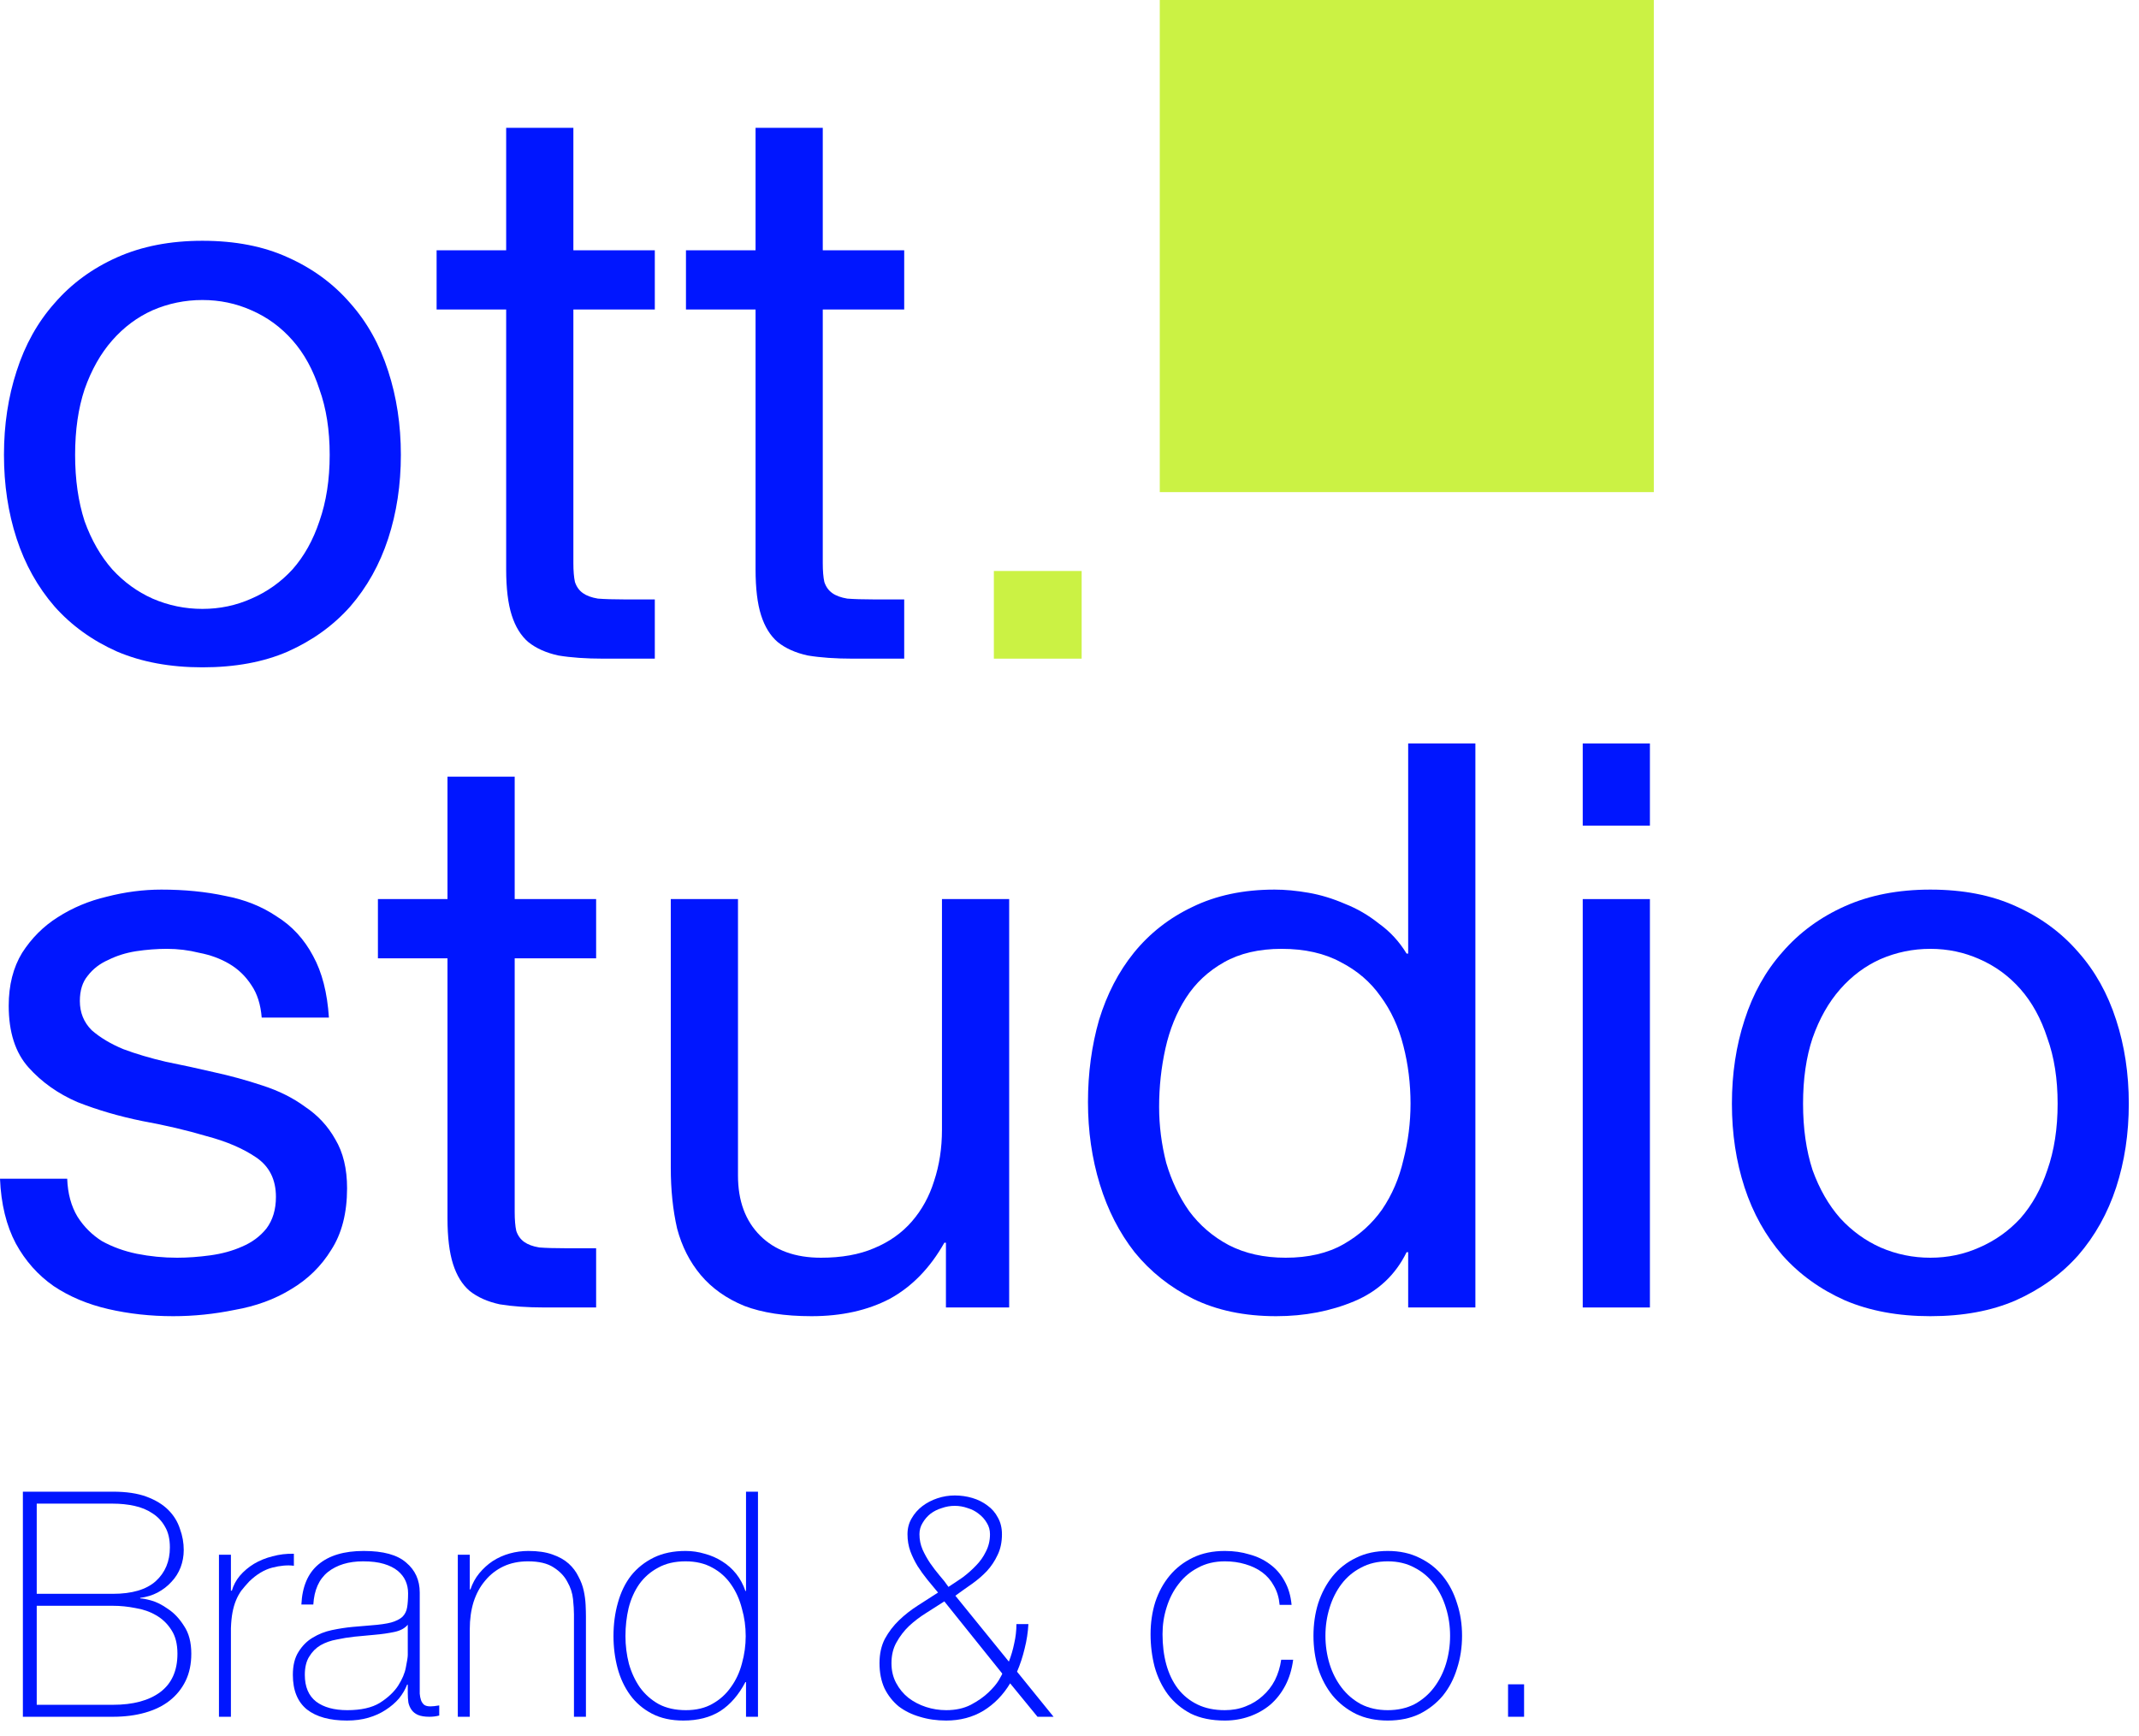 <svg width="69" height="56" viewBox="0 0 69 56" fill="none" xmlns="http://www.w3.org/2000/svg">
<path d="M2.423 14.672C2.423 15.471 2.525 16.184 2.729 16.813C2.95 17.425 3.248 17.943 3.622 18.367C3.996 18.775 4.429 19.09 4.922 19.31C5.432 19.531 5.968 19.642 6.529 19.642C7.09 19.642 7.617 19.531 8.11 19.31C8.62 19.09 9.062 18.775 9.436 18.367C9.811 17.943 10.1 17.425 10.304 16.813C10.525 16.184 10.635 15.471 10.635 14.672C10.635 13.874 10.525 13.169 10.304 12.557C10.1 11.929 9.811 11.402 9.436 10.978C9.062 10.553 8.62 10.23 8.11 10.009C7.617 9.788 7.09 9.678 6.529 9.678C5.968 9.678 5.432 9.788 4.922 10.009C4.429 10.23 3.996 10.553 3.622 10.978C3.248 11.402 2.95 11.929 2.729 12.557C2.525 13.169 2.423 13.874 2.423 14.672ZM0.128 14.672C0.128 13.704 0.264 12.804 0.536 11.971C0.808 11.122 1.216 10.392 1.76 9.78C2.304 9.151 2.975 8.659 3.775 8.302C4.574 7.945 5.492 7.767 6.529 7.767C7.583 7.767 8.501 7.945 9.283 8.302C10.083 8.659 10.754 9.151 11.298 9.78C11.842 10.392 12.25 11.122 12.522 11.971C12.794 12.804 12.931 13.704 12.931 14.672C12.931 15.641 12.794 16.541 12.522 17.374C12.25 18.206 11.842 18.937 11.298 19.565C10.754 20.177 10.083 20.661 9.283 21.018C8.501 21.358 7.583 21.527 6.529 21.527C5.492 21.527 4.574 21.358 3.775 21.018C2.975 20.661 2.304 20.177 1.76 19.565C1.216 18.937 0.808 18.206 0.536 17.374C0.264 16.541 0.128 15.641 0.128 14.672Z" fill="#0016FF"/>
<path d="M18.496 8.073H21.123V9.984H18.496V18.164C18.496 18.419 18.513 18.622 18.547 18.775C18.598 18.928 18.683 19.047 18.802 19.132C18.921 19.217 19.082 19.276 19.287 19.31C19.508 19.327 19.788 19.336 20.128 19.336H21.123V21.247H19.465C18.904 21.247 18.419 21.213 18.011 21.145C17.62 21.06 17.297 20.916 17.042 20.712C16.804 20.508 16.626 20.219 16.507 19.846C16.388 19.472 16.328 18.979 16.328 18.367V9.984H14.084V8.073H16.328V4.123H18.496V8.073Z" fill="#0016FF"/>
<path d="M26.541 8.073H29.168V9.984H26.541V18.164C26.541 18.419 26.558 18.622 26.592 18.775C26.643 18.928 26.728 19.047 26.847 19.132C26.966 19.217 27.127 19.276 27.331 19.31C27.552 19.327 27.833 19.336 28.173 19.336H29.168V21.247H27.51C26.949 21.247 26.464 21.213 26.056 21.145C25.665 21.06 25.342 20.916 25.087 20.712C24.849 20.508 24.67 20.219 24.551 19.846C24.432 19.472 24.373 18.979 24.373 18.367V9.984H22.128V8.073H24.373V4.123H26.541V8.073Z" fill="#0016FF"/>
<path d="M2.168 38.024C2.185 38.499 2.295 38.907 2.499 39.247C2.703 39.57 2.967 39.833 3.29 40.037C3.63 40.224 4.004 40.36 4.412 40.444C4.837 40.529 5.271 40.572 5.713 40.572C6.053 40.572 6.41 40.546 6.784 40.495C7.158 40.444 7.498 40.351 7.804 40.215C8.127 40.079 8.391 39.884 8.595 39.629C8.799 39.357 8.901 39.017 8.901 38.61C8.901 38.049 8.688 37.624 8.263 37.336C7.838 37.047 7.303 36.818 6.657 36.648C6.027 36.461 5.339 36.299 4.591 36.163C3.843 36.011 3.145 35.807 2.499 35.552C1.87 35.28 1.343 34.906 0.918 34.431C0.493 33.955 0.281 33.292 0.281 32.443C0.281 31.78 0.425 31.211 0.714 30.736C1.02 30.26 1.403 29.878 1.862 29.589C2.338 29.283 2.865 29.062 3.443 28.926C4.038 28.773 4.625 28.697 5.203 28.697C5.951 28.697 6.64 28.765 7.269 28.901C7.898 29.02 8.45 29.241 8.926 29.563C9.419 29.869 9.811 30.294 10.1 30.838C10.389 31.364 10.559 32.027 10.61 32.825H8.442C8.408 32.401 8.297 32.052 8.11 31.78C7.923 31.492 7.685 31.262 7.396 31.092C7.107 30.922 6.784 30.804 6.427 30.736C6.087 30.651 5.738 30.608 5.381 30.608C5.058 30.608 4.727 30.634 4.387 30.685C4.064 30.736 3.766 30.829 3.494 30.965C3.222 31.084 3.001 31.254 2.831 31.475C2.661 31.678 2.576 31.95 2.576 32.29C2.576 32.664 2.703 32.978 2.958 33.233C3.231 33.471 3.571 33.675 3.979 33.844C4.387 33.997 4.846 34.133 5.356 34.252C5.866 34.354 6.376 34.465 6.886 34.584C7.43 34.702 7.957 34.847 8.467 35.017C8.994 35.187 9.453 35.416 9.845 35.705C10.253 35.977 10.576 36.325 10.814 36.749C11.069 37.174 11.196 37.701 11.196 38.33C11.196 39.128 11.026 39.791 10.686 40.317C10.363 40.844 9.93 41.268 9.385 41.591C8.858 41.914 8.255 42.135 7.575 42.254C6.912 42.39 6.248 42.458 5.585 42.458C4.854 42.458 4.157 42.381 3.494 42.228C2.831 42.075 2.244 41.829 1.734 41.489C1.224 41.133 0.816 40.674 0.51 40.113C0.204 39.536 0.034 38.839 0 38.024H2.168Z" fill="#0016FF"/>
<path d="M16.603 29.003H19.23V30.914H16.603V39.094C16.603 39.349 16.62 39.553 16.654 39.706C16.705 39.858 16.79 39.977 16.909 40.062C17.028 40.147 17.19 40.207 17.394 40.241C17.615 40.258 17.895 40.266 18.235 40.266H19.23V42.177H17.572C17.011 42.177 16.527 42.143 16.119 42.075C15.727 41.99 15.404 41.846 15.149 41.642C14.911 41.438 14.733 41.15 14.614 40.776C14.495 40.402 14.435 39.909 14.435 39.298V30.914H12.191V29.003H14.435V25.053H16.603V29.003Z" fill="#0016FF"/>
<path d="M32.554 42.177H30.514V40.088H30.463C30.004 40.903 29.417 41.506 28.703 41.897C27.989 42.271 27.147 42.458 26.178 42.458C25.311 42.458 24.588 42.347 24.01 42.126C23.432 41.889 22.965 41.557 22.607 41.133C22.25 40.708 21.995 40.207 21.842 39.629C21.706 39.035 21.638 38.38 21.638 37.667V29.003H23.806V37.922C23.806 38.737 24.044 39.383 24.52 39.858C24.996 40.334 25.651 40.572 26.484 40.572C27.147 40.572 27.717 40.47 28.193 40.266C28.686 40.062 29.094 39.773 29.417 39.4C29.74 39.026 29.978 38.593 30.131 38.1C30.301 37.59 30.386 37.038 30.386 36.444V29.003H32.554V42.177Z" fill="#0016FF"/>
<path d="M37.391 35.705C37.391 36.316 37.468 36.919 37.621 37.514C37.791 38.092 38.037 38.61 38.36 39.069C38.7 39.527 39.125 39.892 39.636 40.164C40.163 40.436 40.775 40.572 41.472 40.572C42.203 40.572 42.824 40.428 43.334 40.139C43.844 39.85 44.26 39.476 44.583 39.017C44.906 38.542 45.136 38.007 45.272 37.412C45.425 36.818 45.501 36.214 45.501 35.603C45.501 34.957 45.425 34.337 45.272 33.743C45.119 33.131 44.872 32.596 44.532 32.137C44.209 31.678 43.784 31.313 43.257 31.041C42.73 30.753 42.092 30.608 41.344 30.608C40.613 30.608 39.993 30.753 39.483 31.041C38.972 31.33 38.564 31.712 38.258 32.188C37.952 32.664 37.731 33.208 37.595 33.819C37.459 34.431 37.391 35.059 37.391 35.705ZM47.593 42.177H45.425V40.394H45.374C45.017 41.124 44.456 41.651 43.691 41.974C42.925 42.296 42.084 42.458 41.166 42.458C40.146 42.458 39.253 42.271 38.488 41.897C37.74 41.523 37.111 41.022 36.6 40.394C36.108 39.765 35.733 39.035 35.478 38.202C35.223 37.37 35.096 36.486 35.096 35.552C35.096 34.617 35.215 33.734 35.453 32.902C35.708 32.069 36.082 31.347 36.575 30.736C37.085 30.107 37.714 29.614 38.462 29.258C39.227 28.884 40.112 28.697 41.115 28.697C41.455 28.697 41.82 28.731 42.211 28.799C42.602 28.867 42.993 28.986 43.385 29.156C43.776 29.309 44.141 29.521 44.481 29.793C44.838 30.048 45.136 30.37 45.374 30.761H45.425V23.983H47.593V42.177Z" fill="#0016FF"/>
<path d="M53.223 26.633H51.056V23.983H53.223V26.633ZM51.056 29.003H53.223V42.177H51.056V29.003Z" fill="#0016FF"/>
<path d="M58.163 35.603C58.163 36.401 58.265 37.115 58.469 37.743C58.69 38.355 58.987 38.873 59.362 39.298C59.736 39.706 60.169 40.02 60.662 40.241C61.172 40.462 61.708 40.572 62.269 40.572C62.83 40.572 63.357 40.462 63.85 40.241C64.36 40.02 64.802 39.706 65.177 39.298C65.551 38.873 65.84 38.355 66.044 37.743C66.265 37.115 66.375 36.401 66.375 35.603C66.375 34.804 66.265 34.099 66.044 33.488C65.84 32.859 65.551 32.333 65.177 31.908C64.802 31.483 64.36 31.16 63.85 30.939C63.357 30.719 62.83 30.608 62.269 30.608C61.708 30.608 61.172 30.719 60.662 30.939C60.169 31.16 59.736 31.483 59.362 31.908C58.987 32.333 58.69 32.859 58.469 33.488C58.265 34.099 58.163 34.804 58.163 35.603ZM55.868 35.603C55.868 34.635 56.004 33.734 56.276 32.902C56.548 32.052 56.956 31.322 57.5 30.71C58.044 30.082 58.715 29.589 59.515 29.232C60.314 28.875 61.232 28.697 62.269 28.697C63.323 28.697 64.241 28.875 65.023 29.232C65.823 29.589 66.494 30.082 67.038 30.71C67.582 31.322 67.99 32.052 68.263 32.902C68.534 33.734 68.671 34.635 68.671 35.603C68.671 36.571 68.534 37.471 68.263 38.304C67.99 39.136 67.582 39.867 67.038 40.495C66.494 41.107 65.823 41.591 65.023 41.948C64.241 42.288 63.323 42.458 62.269 42.458C61.232 42.458 60.314 42.288 59.515 41.948C58.715 41.591 58.044 41.107 57.5 40.495C56.956 39.867 56.548 39.136 56.276 38.304C56.004 37.471 55.868 36.571 55.868 35.603Z" fill="#0016FF"/>
<path d="M0.738 48.119H3.642C4.076 48.119 4.438 48.173 4.729 48.281C5.02 48.39 5.254 48.532 5.43 48.709C5.606 48.885 5.731 49.088 5.805 49.319C5.887 49.542 5.927 49.77 5.927 50C5.927 50.197 5.893 50.383 5.826 50.56C5.758 50.736 5.66 50.892 5.531 51.027C5.409 51.163 5.26 51.278 5.084 51.373C4.915 51.461 4.726 51.519 4.516 51.546L4.536 51.566C4.583 51.56 4.695 51.58 4.871 51.627C5.047 51.675 5.23 51.767 5.419 51.902C5.616 52.031 5.788 52.214 5.937 52.451C6.093 52.682 6.171 52.98 6.171 53.346C6.171 53.679 6.11 53.97 5.988 54.221C5.866 54.472 5.694 54.685 5.47 54.862C5.254 55.031 4.99 55.16 4.678 55.248C4.367 55.336 4.022 55.38 3.642 55.38H0.738V48.119ZM3.642 51.414C4.258 51.414 4.719 51.278 5.023 51.007C5.328 50.729 5.48 50.366 5.48 49.919C5.48 49.654 5.43 49.434 5.328 49.258C5.227 49.075 5.091 48.929 4.922 48.82C4.753 48.705 4.556 48.624 4.333 48.576C4.116 48.529 3.886 48.505 3.642 48.505H1.185V51.414H3.642ZM3.642 54.994C4.292 54.994 4.8 54.858 5.166 54.587C5.538 54.309 5.724 53.896 5.724 53.346C5.724 53.034 5.66 52.78 5.531 52.584C5.403 52.38 5.237 52.221 5.034 52.105C4.837 51.99 4.614 51.912 4.363 51.872C4.12 51.824 3.879 51.8 3.642 51.8H1.185V54.994H3.642Z" fill="#0016FF"/>
<path d="M7.449 51.312H7.48C7.527 51.143 7.612 50.983 7.734 50.834C7.862 50.685 8.014 50.556 8.19 50.448C8.373 50.339 8.573 50.258 8.79 50.204C9.013 50.143 9.243 50.115 9.48 50.122V50.509C9.277 50.482 9.043 50.502 8.779 50.57C8.522 50.638 8.275 50.787 8.038 51.017C7.943 51.119 7.859 51.217 7.784 51.312C7.717 51.407 7.659 51.512 7.612 51.627C7.564 51.743 7.527 51.872 7.5 52.014C7.473 52.156 7.456 52.326 7.449 52.523V55.38H7.063V50.153H7.449V51.312Z" fill="#0016FF"/>
<path d="M13.154 54.343H13.133C13.073 54.499 12.985 54.648 12.87 54.791C12.754 54.926 12.612 55.048 12.443 55.157C12.281 55.265 12.094 55.35 11.884 55.411C11.675 55.472 11.444 55.502 11.194 55.502C10.639 55.502 10.209 55.384 9.904 55.147C9.6 54.902 9.447 54.529 9.447 54.028C9.447 53.723 9.508 53.475 9.63 53.285C9.752 53.089 9.904 52.936 10.087 52.828C10.277 52.712 10.483 52.631 10.707 52.584C10.937 52.536 11.157 52.502 11.367 52.482L11.966 52.431C12.243 52.411 12.46 52.38 12.616 52.339C12.778 52.292 12.9 52.231 12.981 52.156C13.062 52.075 13.113 51.973 13.133 51.851C13.154 51.729 13.164 51.577 13.164 51.394C13.164 51.251 13.137 51.119 13.083 50.997C13.029 50.875 12.944 50.766 12.829 50.671C12.714 50.577 12.565 50.502 12.382 50.448C12.199 50.393 11.976 50.366 11.712 50.366C11.245 50.366 10.866 50.482 10.575 50.712C10.29 50.943 10.135 51.292 10.107 51.76H9.722C9.749 51.183 9.931 50.753 10.27 50.468C10.615 50.176 11.103 50.031 11.732 50.031C12.362 50.031 12.819 50.156 13.103 50.407C13.394 50.651 13.54 50.973 13.54 51.373V54.414C13.54 54.489 13.54 54.563 13.54 54.638C13.546 54.713 13.56 54.78 13.58 54.841C13.601 54.902 13.634 54.953 13.682 54.994C13.729 55.028 13.797 55.045 13.885 55.045C13.953 55.045 14.047 55.035 14.169 55.014V55.34C14.068 55.367 13.963 55.38 13.854 55.38C13.699 55.38 13.574 55.36 13.479 55.319C13.391 55.279 13.323 55.224 13.276 55.157C13.228 55.089 13.194 55.011 13.174 54.923C13.161 54.828 13.154 54.726 13.154 54.618V54.343ZM13.154 52.411C13.059 52.526 12.914 52.604 12.717 52.645C12.528 52.685 12.314 52.716 12.078 52.736L11.428 52.797C11.238 52.818 11.049 52.848 10.859 52.889C10.669 52.923 10.497 52.984 10.341 53.072C10.192 53.16 10.07 53.282 9.976 53.438C9.881 53.587 9.833 53.784 9.833 54.028C9.833 54.414 9.955 54.702 10.199 54.892C10.443 55.075 10.778 55.167 11.204 55.167C11.644 55.167 11.993 55.089 12.25 54.933C12.507 54.77 12.704 54.587 12.839 54.384C12.974 54.173 13.059 53.974 13.093 53.784C13.133 53.587 13.154 53.455 13.154 53.387V52.411Z" fill="#0016FF"/>
<path d="M14.768 50.153H15.154V51.272H15.175C15.242 51.075 15.337 50.902 15.459 50.753C15.588 50.597 15.733 50.465 15.896 50.356C16.065 50.248 16.248 50.166 16.444 50.112C16.64 50.058 16.84 50.031 17.043 50.031C17.348 50.031 17.605 50.068 17.815 50.143C18.031 50.217 18.207 50.316 18.343 50.438C18.478 50.56 18.583 50.699 18.658 50.855C18.739 51.004 18.796 51.156 18.83 51.312C18.864 51.468 18.884 51.621 18.891 51.77C18.898 51.912 18.901 52.038 18.901 52.146V55.38H18.515V52.075C18.515 51.946 18.505 51.783 18.485 51.587C18.465 51.39 18.404 51.204 18.302 51.027C18.207 50.844 18.058 50.688 17.855 50.56C17.659 50.431 17.385 50.366 17.033 50.366C16.735 50.366 16.471 50.421 16.241 50.529C16.011 50.638 15.814 50.79 15.652 50.987C15.489 51.177 15.364 51.407 15.276 51.678C15.195 51.943 15.154 52.234 15.154 52.553V55.38H14.768V50.153Z" fill="#0016FF"/>
<path d="M24.065 54.262H24.045C23.828 54.675 23.558 54.987 23.233 55.197C22.908 55.401 22.512 55.502 22.045 55.502C21.652 55.502 21.314 55.428 21.029 55.279C20.745 55.13 20.511 54.93 20.328 54.679C20.146 54.428 20.01 54.14 19.922 53.814C19.834 53.482 19.79 53.136 19.79 52.777C19.79 52.39 19.838 52.031 19.933 51.699C20.027 51.36 20.169 51.068 20.359 50.824C20.555 50.58 20.799 50.387 21.09 50.244C21.381 50.102 21.723 50.031 22.116 50.031C22.326 50.031 22.532 50.061 22.735 50.122C22.938 50.176 23.124 50.258 23.294 50.366C23.47 50.475 23.622 50.61 23.751 50.773C23.879 50.936 23.977 51.119 24.045 51.322H24.065V48.119H24.451V55.38H24.065V54.262ZM22.126 55.167C22.458 55.167 22.742 55.099 22.979 54.964C23.223 54.828 23.422 54.648 23.578 54.424C23.74 54.201 23.859 53.946 23.933 53.662C24.015 53.37 24.055 53.075 24.055 52.777C24.055 52.472 24.015 52.177 23.933 51.892C23.859 51.6 23.744 51.343 23.588 51.119C23.432 50.888 23.229 50.705 22.979 50.57C22.735 50.434 22.447 50.366 22.116 50.366C21.77 50.366 21.476 50.434 21.232 50.57C20.989 50.699 20.785 50.875 20.623 51.099C20.467 51.322 20.352 51.58 20.278 51.872C20.21 52.163 20.176 52.465 20.176 52.777C20.176 53.082 20.213 53.38 20.288 53.672C20.369 53.957 20.488 54.211 20.643 54.435C20.806 54.658 21.009 54.838 21.253 54.974C21.496 55.102 21.787 55.167 22.126 55.167Z" fill="#0016FF"/>
<path d="M28.371 53.651C28.371 53.353 28.428 53.092 28.543 52.868C28.665 52.645 28.817 52.444 29 52.268C29.183 52.092 29.386 51.933 29.61 51.79C29.833 51.648 30.05 51.509 30.259 51.373C30.144 51.231 30.029 51.092 29.914 50.956C29.799 50.814 29.694 50.668 29.599 50.519C29.505 50.363 29.427 50.204 29.366 50.041C29.305 49.871 29.274 49.688 29.274 49.492C29.274 49.302 29.318 49.132 29.406 48.983C29.494 48.827 29.61 48.695 29.752 48.586C29.894 48.478 30.056 48.393 30.239 48.332C30.422 48.271 30.608 48.241 30.798 48.241C30.994 48.241 31.183 48.268 31.366 48.322C31.549 48.376 31.712 48.458 31.854 48.566C31.996 48.668 32.108 48.797 32.189 48.953C32.277 49.108 32.321 49.288 32.321 49.492C32.321 49.749 32.273 49.973 32.179 50.163C32.091 50.353 31.976 50.526 31.833 50.682C31.691 50.831 31.529 50.97 31.346 51.099C31.17 51.221 30.994 51.346 30.818 51.475L32.544 53.601C32.619 53.411 32.676 53.214 32.717 53.011C32.764 52.807 32.788 52.6 32.788 52.39H33.174C33.16 52.655 33.12 52.919 33.052 53.184C32.991 53.441 32.91 53.689 32.808 53.926L33.986 55.38H33.468L32.585 54.302C32.361 54.675 32.074 54.97 31.722 55.187C31.37 55.397 30.97 55.502 30.523 55.502C30.219 55.502 29.934 55.462 29.671 55.38C29.413 55.306 29.186 55.194 28.99 55.045C28.801 54.889 28.648 54.696 28.533 54.465C28.425 54.228 28.371 53.957 28.371 53.651ZM30.595 51.19C30.743 51.095 30.896 50.993 31.052 50.885C31.207 50.77 31.349 50.644 31.478 50.509C31.613 50.373 31.722 50.221 31.803 50.051C31.891 49.882 31.935 49.695 31.935 49.492C31.935 49.356 31.901 49.234 31.833 49.126C31.766 49.01 31.678 48.912 31.569 48.831C31.468 48.749 31.349 48.688 31.214 48.648C31.078 48.6 30.94 48.576 30.798 48.576C30.655 48.576 30.517 48.6 30.381 48.648C30.246 48.688 30.124 48.749 30.016 48.831C29.914 48.912 29.829 49.01 29.762 49.126C29.694 49.234 29.66 49.356 29.66 49.492C29.66 49.668 29.694 49.834 29.762 49.99C29.829 50.139 29.911 50.285 30.006 50.427C30.1 50.563 30.202 50.695 30.31 50.824C30.419 50.946 30.513 51.068 30.595 51.19ZM28.757 53.651C28.757 53.889 28.807 54.102 28.909 54.292C29.01 54.482 29.142 54.641 29.305 54.77C29.474 54.899 29.664 54.997 29.873 55.065C30.083 55.133 30.3 55.167 30.523 55.167C30.828 55.167 31.092 55.109 31.316 54.994C31.546 54.872 31.735 54.74 31.884 54.597C32.033 54.455 32.145 54.323 32.219 54.201C32.294 54.072 32.331 54.001 32.331 53.987L30.462 51.658C30.273 51.78 30.077 51.906 29.873 52.034C29.677 52.156 29.494 52.295 29.325 52.451C29.163 52.607 29.027 52.784 28.919 52.98C28.811 53.17 28.757 53.394 28.757 53.651Z" fill="#0016FF"/>
<path d="M41.278 51.77C41.258 51.539 41.197 51.336 41.095 51.16C41 50.983 40.875 50.838 40.719 50.722C40.564 50.607 40.381 50.519 40.171 50.458C39.968 50.397 39.748 50.366 39.511 50.366C39.186 50.366 38.898 50.434 38.648 50.57C38.398 50.699 38.188 50.875 38.018 51.099C37.849 51.316 37.721 51.566 37.633 51.851C37.544 52.129 37.501 52.417 37.501 52.716C37.501 53.068 37.541 53.394 37.622 53.692C37.704 53.99 37.829 54.252 37.998 54.475C38.167 54.692 38.377 54.862 38.628 54.984C38.878 55.106 39.173 55.167 39.511 55.167C39.755 55.167 39.978 55.126 40.181 55.045C40.391 54.964 40.574 54.852 40.73 54.709C40.892 54.567 41.024 54.397 41.126 54.201C41.227 53.997 41.295 53.777 41.329 53.54H41.715C41.674 53.852 41.589 54.13 41.461 54.374C41.332 54.618 41.17 54.825 40.973 54.994C40.777 55.157 40.554 55.282 40.303 55.37C40.053 55.458 39.789 55.502 39.511 55.502C39.085 55.502 38.719 55.428 38.414 55.279C38.117 55.123 37.869 54.916 37.673 54.658C37.484 54.401 37.341 54.106 37.247 53.773C37.159 53.434 37.115 53.082 37.115 52.716C37.115 52.35 37.165 52.004 37.267 51.678C37.375 51.353 37.531 51.068 37.734 50.824C37.937 50.58 38.188 50.387 38.486 50.244C38.783 50.102 39.125 50.031 39.511 50.031C39.795 50.031 40.059 50.068 40.303 50.143C40.554 50.21 40.774 50.316 40.963 50.458C41.16 50.6 41.319 50.783 41.44 51.007C41.562 51.224 41.637 51.478 41.664 51.77H41.278Z" fill="#0016FF"/>
<path d="M42.37 52.767C42.37 52.394 42.421 52.044 42.522 51.719C42.631 51.387 42.786 51.095 42.989 50.844C43.193 50.593 43.443 50.397 43.741 50.254C44.039 50.105 44.381 50.031 44.767 50.031C45.152 50.031 45.494 50.105 45.792 50.254C46.09 50.397 46.34 50.593 46.544 50.844C46.747 51.095 46.899 51.387 47.001 51.719C47.109 52.044 47.163 52.394 47.163 52.767C47.163 53.139 47.109 53.492 47.001 53.824C46.899 54.157 46.747 54.448 46.544 54.699C46.34 54.943 46.09 55.14 45.792 55.289C45.494 55.431 45.152 55.502 44.767 55.502C44.381 55.502 44.039 55.431 43.741 55.289C43.443 55.14 43.193 54.943 42.989 54.699C42.786 54.448 42.631 54.157 42.522 53.824C42.421 53.492 42.37 53.139 42.37 52.767ZM42.756 52.767C42.756 53.078 42.8 53.38 42.888 53.672C42.976 53.957 43.105 54.211 43.274 54.435C43.443 54.658 43.653 54.838 43.903 54.974C44.154 55.102 44.442 55.167 44.767 55.167C45.092 55.167 45.379 55.102 45.63 54.974C45.88 54.838 46.09 54.658 46.259 54.435C46.428 54.211 46.557 53.957 46.645 53.672C46.733 53.38 46.777 53.078 46.777 52.767C46.777 52.455 46.733 52.156 46.645 51.872C46.557 51.58 46.428 51.322 46.259 51.099C46.09 50.875 45.88 50.699 45.63 50.57C45.379 50.434 45.092 50.366 44.767 50.366C44.442 50.366 44.154 50.434 43.903 50.57C43.653 50.699 43.443 50.875 43.274 51.099C43.105 51.322 42.976 51.58 42.888 51.872C42.8 52.156 42.756 52.455 42.756 52.767Z" fill="#0016FF"/>
<path d="M48.647 54.333H49.164V55.38H48.647V54.333Z" fill="#0016FF"/>
<path d="M37.412 0H53.349V15.875H37.412V0Z" fill="#CBF244"/>
<path d="M32.06 18.419H34.892V21.247H32.06V18.419Z" fill="#CBF244"/>
</svg>
